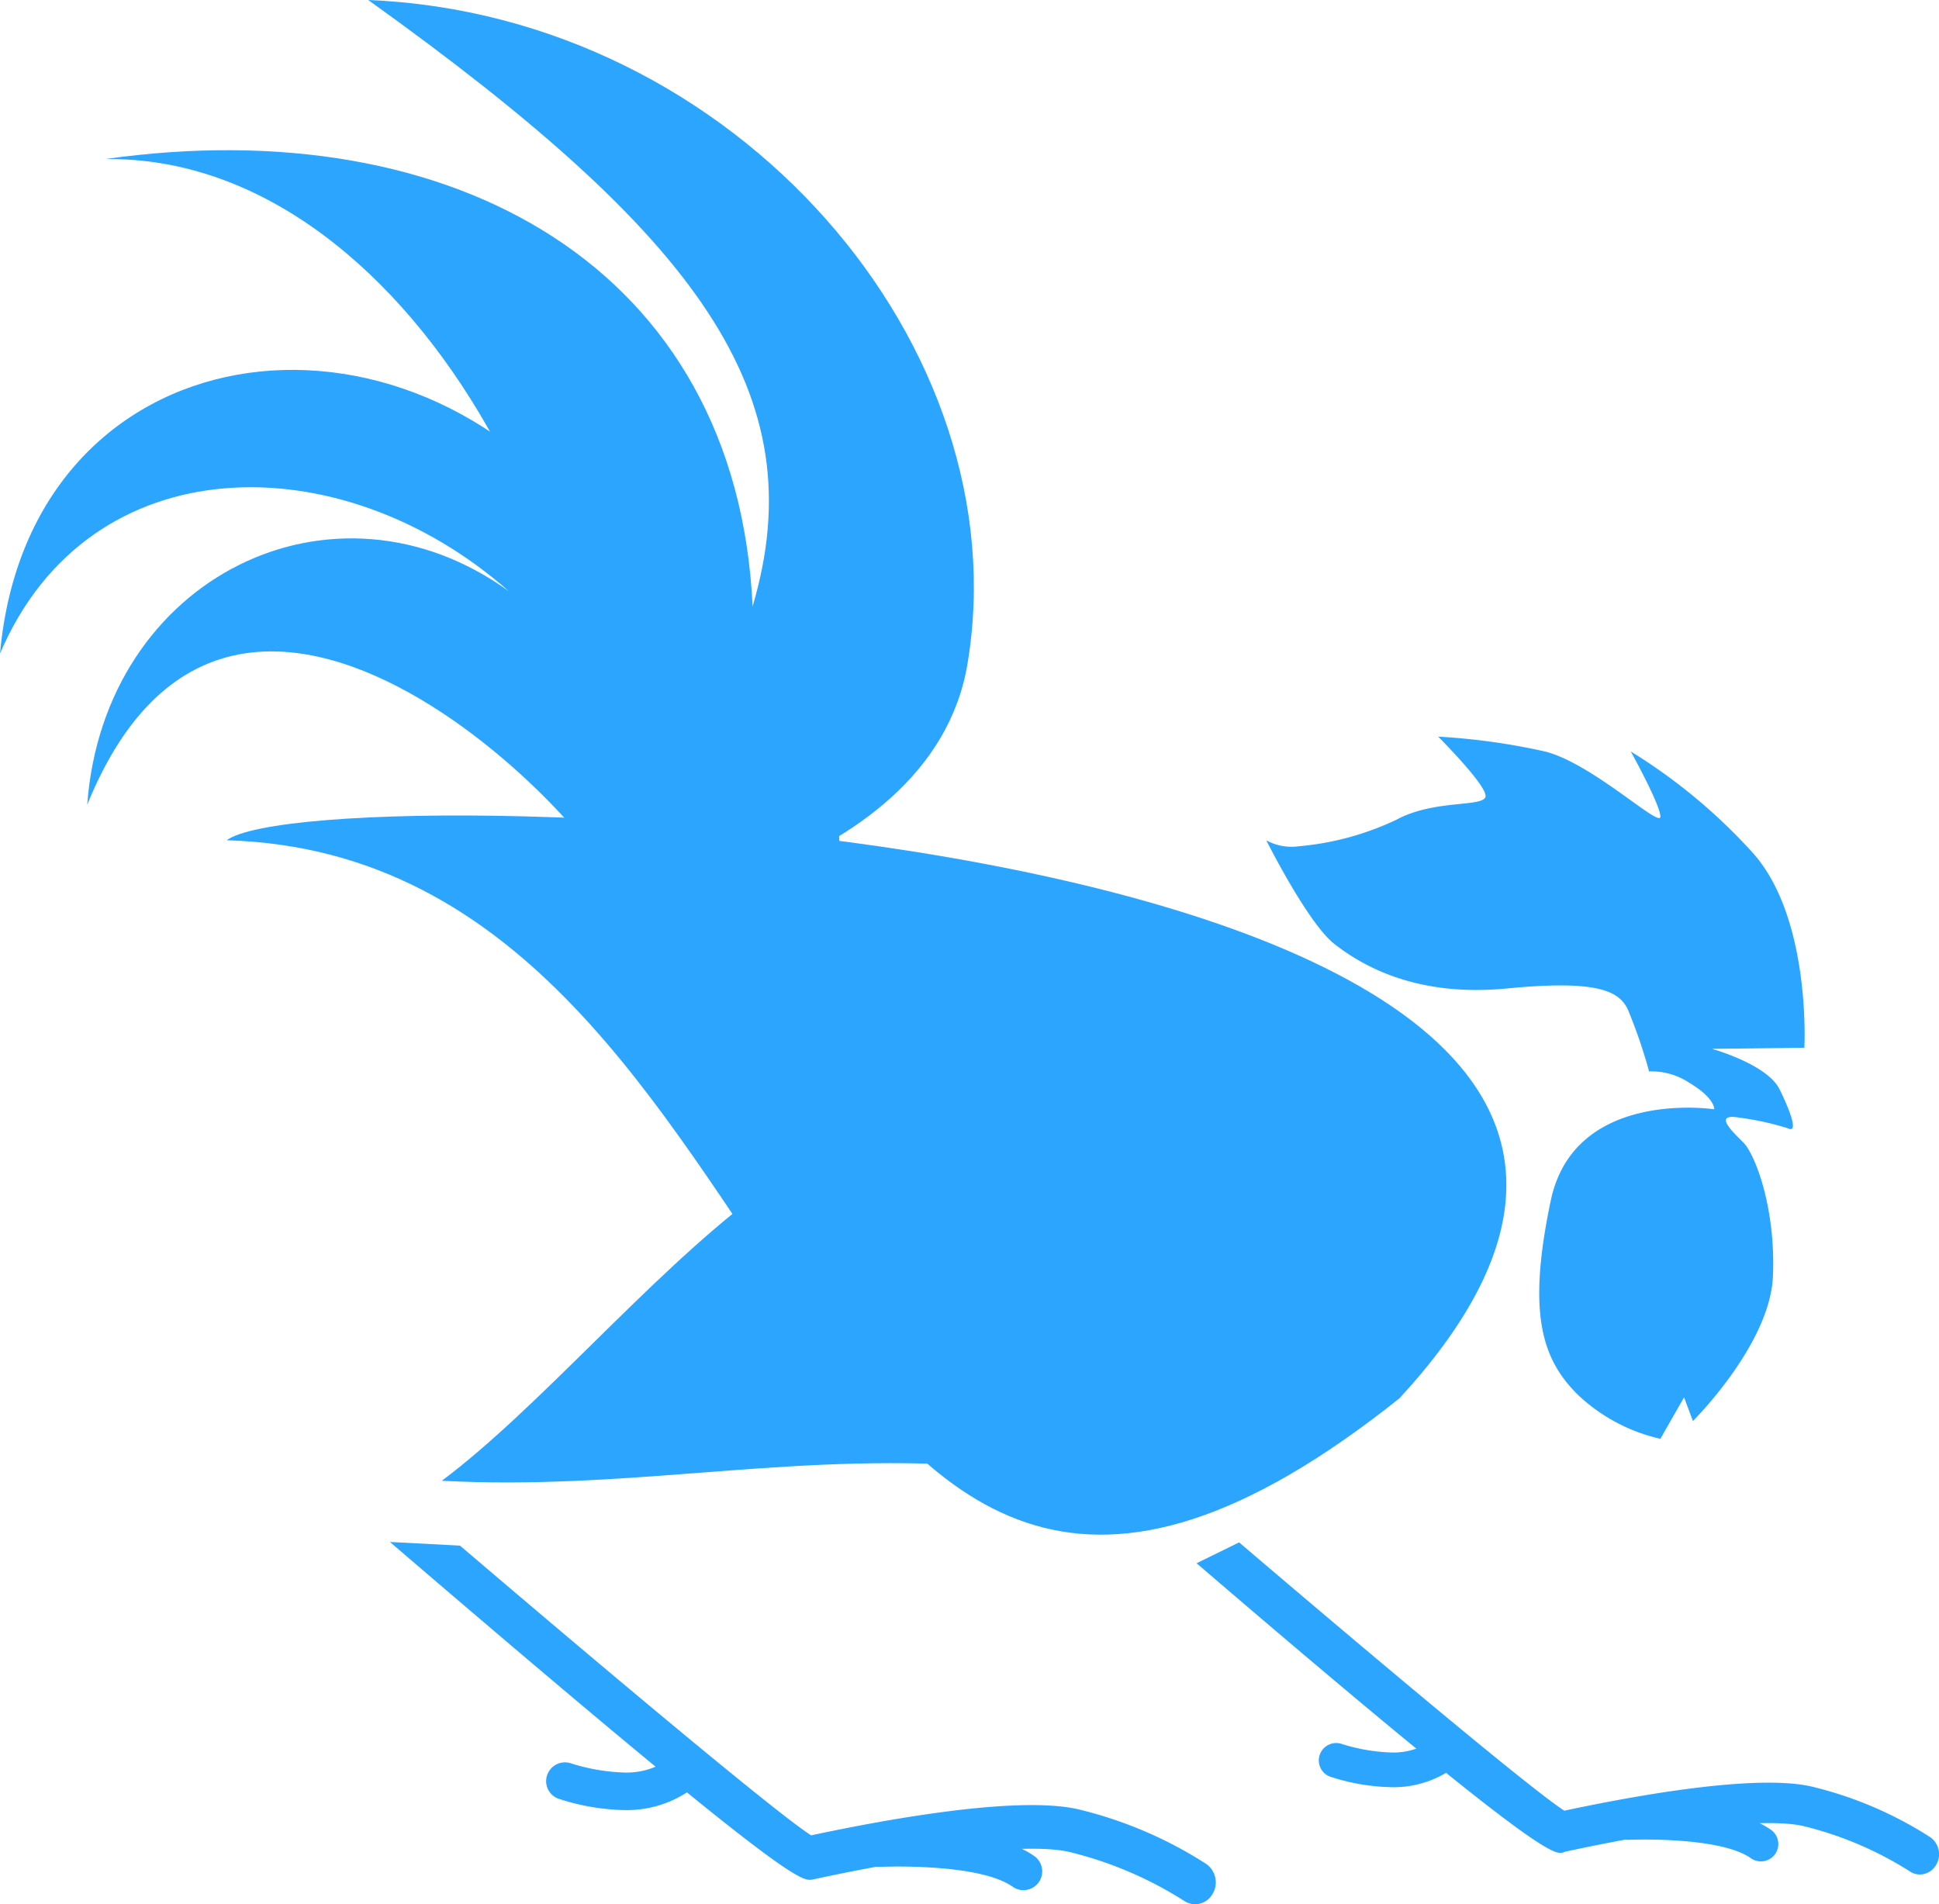 <svg id="Group_163" data-name="Group 163" 
  xmlns="http://www.w3.org/2000/svg" 
  xmlns:xlink="http://www.w3.org/1999/xlink" width="131.597" height="129.247" viewBox="0 0 131.597 129.247">
  <defs>
    <style>
      .cls-1 {
        fill: #2ba5ff;
      }

      .cls-2 {
        clip-path: url(#clip-path);
      }
    </style>
    <clipPath id="clip-path">
      <path id="Path_84" data-name="Path 84" class="cls-1" d="M0,65.911H131.6V-63.336H0Z" transform="translate(0 63.336)"/>
    </clipPath>
  </defs>
  <g id="Group_162" data-name="Group 162" class="cls-2" transform="translate(0 0)">
    <g id="Group_151" data-name="Group 151" transform="translate(29.985 81.239)">
      <path id="Path_73" data-name="Path 73" class="cls-1" d="M17.822,9.271C5.493,8.624-4.8,11-17.126,10.355-10.535,5.418-3.209-3.389,4.062-8.909c5.23,7.705,9,13.862,13.76,18.18" transform="translate(17.126 8.909)"/>
    </g>
    <g id="Group_152" data-name="Group 152" transform="translate(15.385 55.347)">
      <path id="Path_74" data-name="Path 74" class="cls-1" d="M40.594,20.17C-2.1,54.228,1.372-16.511-39.008-17.7c6.608-4.859,115.521-1.141,79.6,37.872" transform="translate(39.008 19.382)"/>
    </g>
    <g id="Group_153" data-name="Group 153" transform="translate(26.464 104.656)">
      <path id="Path_75" data-name="Path 75" class="cls-1" d="M28.468,12.19a1.376,1.376,0,0,1-1.247.684,1.338,1.338,0,0,1-.675-.229,25.938,25.938,0,0,0-7.785-3.318c-2.634-.612-9.077.071-17.235,1.828l-.188.039c-.757.149-1.63.322-28.694-22.908l4.755.249C-12.553-2.894-1.028,6.774,1.233,8.2,6.36,7.1,15.281,5.483,19.371,6.433a28.21,28.21,0,0,1,8.685,3.714,1.532,1.532,0,0,1,.412,2.043" transform="translate(27.356 11.714)"/>
    </g>
    <g id="Group_154" data-name="Group 154" transform="translate(37.067 118.61)">
      <path id="Path_76" data-name="Path 76" class="cls-1" d="M2.685,2.163A7.511,7.511,0,0,0,8.093.082a1.273,1.273,0,0,0-.027-1.8,1.272,1.272,0,0,0-1.8.02A4.991,4.991,0,0,1,2.818-.381,13.388,13.388,0,0,1-.849-.991a1.278,1.278,0,0,0-1.645.731,1.269,1.269,0,0,0,.72,1.643,15.327,15.327,0,0,0,4.459.782" transform="translate(2.58 2.079)"/>
    </g>
    <g id="Group_155" data-name="Group 155" transform="translate(58.419 124.132)">
      <path id="Path_77" data-name="Path 77" class="cls-1" d="M5.573,2.117A1.273,1.273,0,0,0,6.42-.191C3.417-2.315-3.381-2.04-4.146-2A1.274,1.274,0,0,0-5.354-.666,1.277,1.277,0,0,0-4.02.542c.594-.029,6.755-.22,8.971,1.347a1.26,1.26,0,0,0,.622.229" transform="translate(5.356 2.034)"/>
    </g>
    <g id="Group_156" data-name="Group 156" transform="translate(81.21 104.684)">
      <path id="Path_78" data-name="Path 78" class="cls-1" d="M25.591,11.171a1.274,1.274,0,0,1-1.155.633,1.2,1.2,0,0,1-.624-.212A24.121,24.121,0,0,0,16.6,8.521c-2.439-.567-8.405.065-15.962,1.692l-.173.037c-.7.139.01,1.947-25.055-19.568l2.885-1.416C-12.4-2.8-1.726,6.155.37,7.476,5.115,6.462,13.377,4.96,17.165,5.841A26.162,26.162,0,0,1,25.209,9.28a1.418,1.418,0,0,1,.382,1.892" transform="translate(24.591 10.735)"/>
    </g>
    <g id="Group_157" data-name="Group 157" transform="translate(89.512 117.374)">
      <path id="Path_79" data-name="Path 79" class="cls-1" d="M2.487,2A6.955,6.955,0,0,0,7.494.075,1.179,1.179,0,0,0,7.47-1.592a1.178,1.178,0,0,0-1.663.02,4.618,4.618,0,0,1-3.2,1.22,12.48,12.48,0,0,1-3.4-.567,1.184,1.184,0,0,0-1.522.675,1.176,1.176,0,0,0,.665,1.522A14.228,14.228,0,0,0,2.487,2" transform="translate(2.389 1.925)"/>
    </g>
    <g id="Group_158" data-name="Group 158" transform="translate(109.287 122.489)">
      <path id="Path_80" data-name="Path 80" class="cls-1" d="M5.161,1.96A1.18,1.18,0,0,0,5.947-.178C3.164-2.143-3.132-1.888-3.84-1.856A1.181,1.181,0,0,0-4.958-.617,1.182,1.182,0,0,0-3.722.5C-3.173.475,2.533.3,4.584,1.748a1.175,1.175,0,0,0,.578.212" transform="translate(4.96 1.884)"/>
    </g>
    <g id="Group_159" data-name="Group 159" transform="translate(85.943 49.997)">
      <path id="Path_81" data-name="Path 81" class="cls-1" d="M18.622,10.768S19.1,1.919,15.084-2.5A38.067,38.067,0,0,0,6.84-9.341s2.01,3.62,2.01,4.424S4.226-8.537,1.008-9.341a44.691,44.691,0,0,0-7.238-1.006s3.216,3.218,3.216,4.022-3.418.2-6.032,1.608a19.325,19.325,0,0,1-6.636,1.81,3.571,3.571,0,0,1-2.212-.4s2.816,5.63,4.626,7.038S-7.8,7.35-1.566,6.745s7.6.2,8.2,1.408a35.1,35.1,0,0,1,1.449,4.222,4.652,4.652,0,0,1,2.773.8c1.724,1.035,1.649,1.771,1.649,1.771S3.018,13.5,1.41,21.142.808,31.88,3.22,34.294A12,12,0,0,0,8.85,37.31l1.608-2.816.6,1.61s5.228-5.187,5.43-9.813S15.284,18.006,14.48,17.2s-2.055-1.984-.282-1.69a19.627,19.627,0,0,1,3.3.724c.918.459-.241-2.01-.563-2.653-.847-1.7-4.583-2.737-4.583-2.737Z" transform="translate(17.895 10.347)"/>
    </g>
    <g id="Group_160" data-name="Group 160" transform="translate(7.14 0.001)">
      <path id="Path_82" data-name="Path 82" class="cls-1" d="M16.482,31.866C21.012,11.612,5.646-20.1-15.838-19.826,7.768-23.175,27.032-12.474,28.1,10.535,32.383-3.911,24.357-14.612,2.014-30.621,27.032-29.595,46.283-7,42.682,14.447c-2.514,14.968-26.2,17.419-26.2,17.419" transform="translate(15.838 30.621)"/>
    </g>
    <g id="Group_161" data-name="Group 161" transform="translate(0.001 25.105)">
      <path id="Path_83" data-name="Path 83" class="cls-1" d="M21.4,18.464c1.661-2.045-25.494-32.687-36.05-6.693C-13.505-3.687,2.087-11.309,13.964-2.72,2.559-12.792-14.515-12.688-20.568,1.512-18.589-20.533,6.887-24.194,19.9-6.642c0,0,36.085,29.467,1.5,25.106" transform="translate(20.568 17.743)"/>
    </g>
  </g>
</svg>
